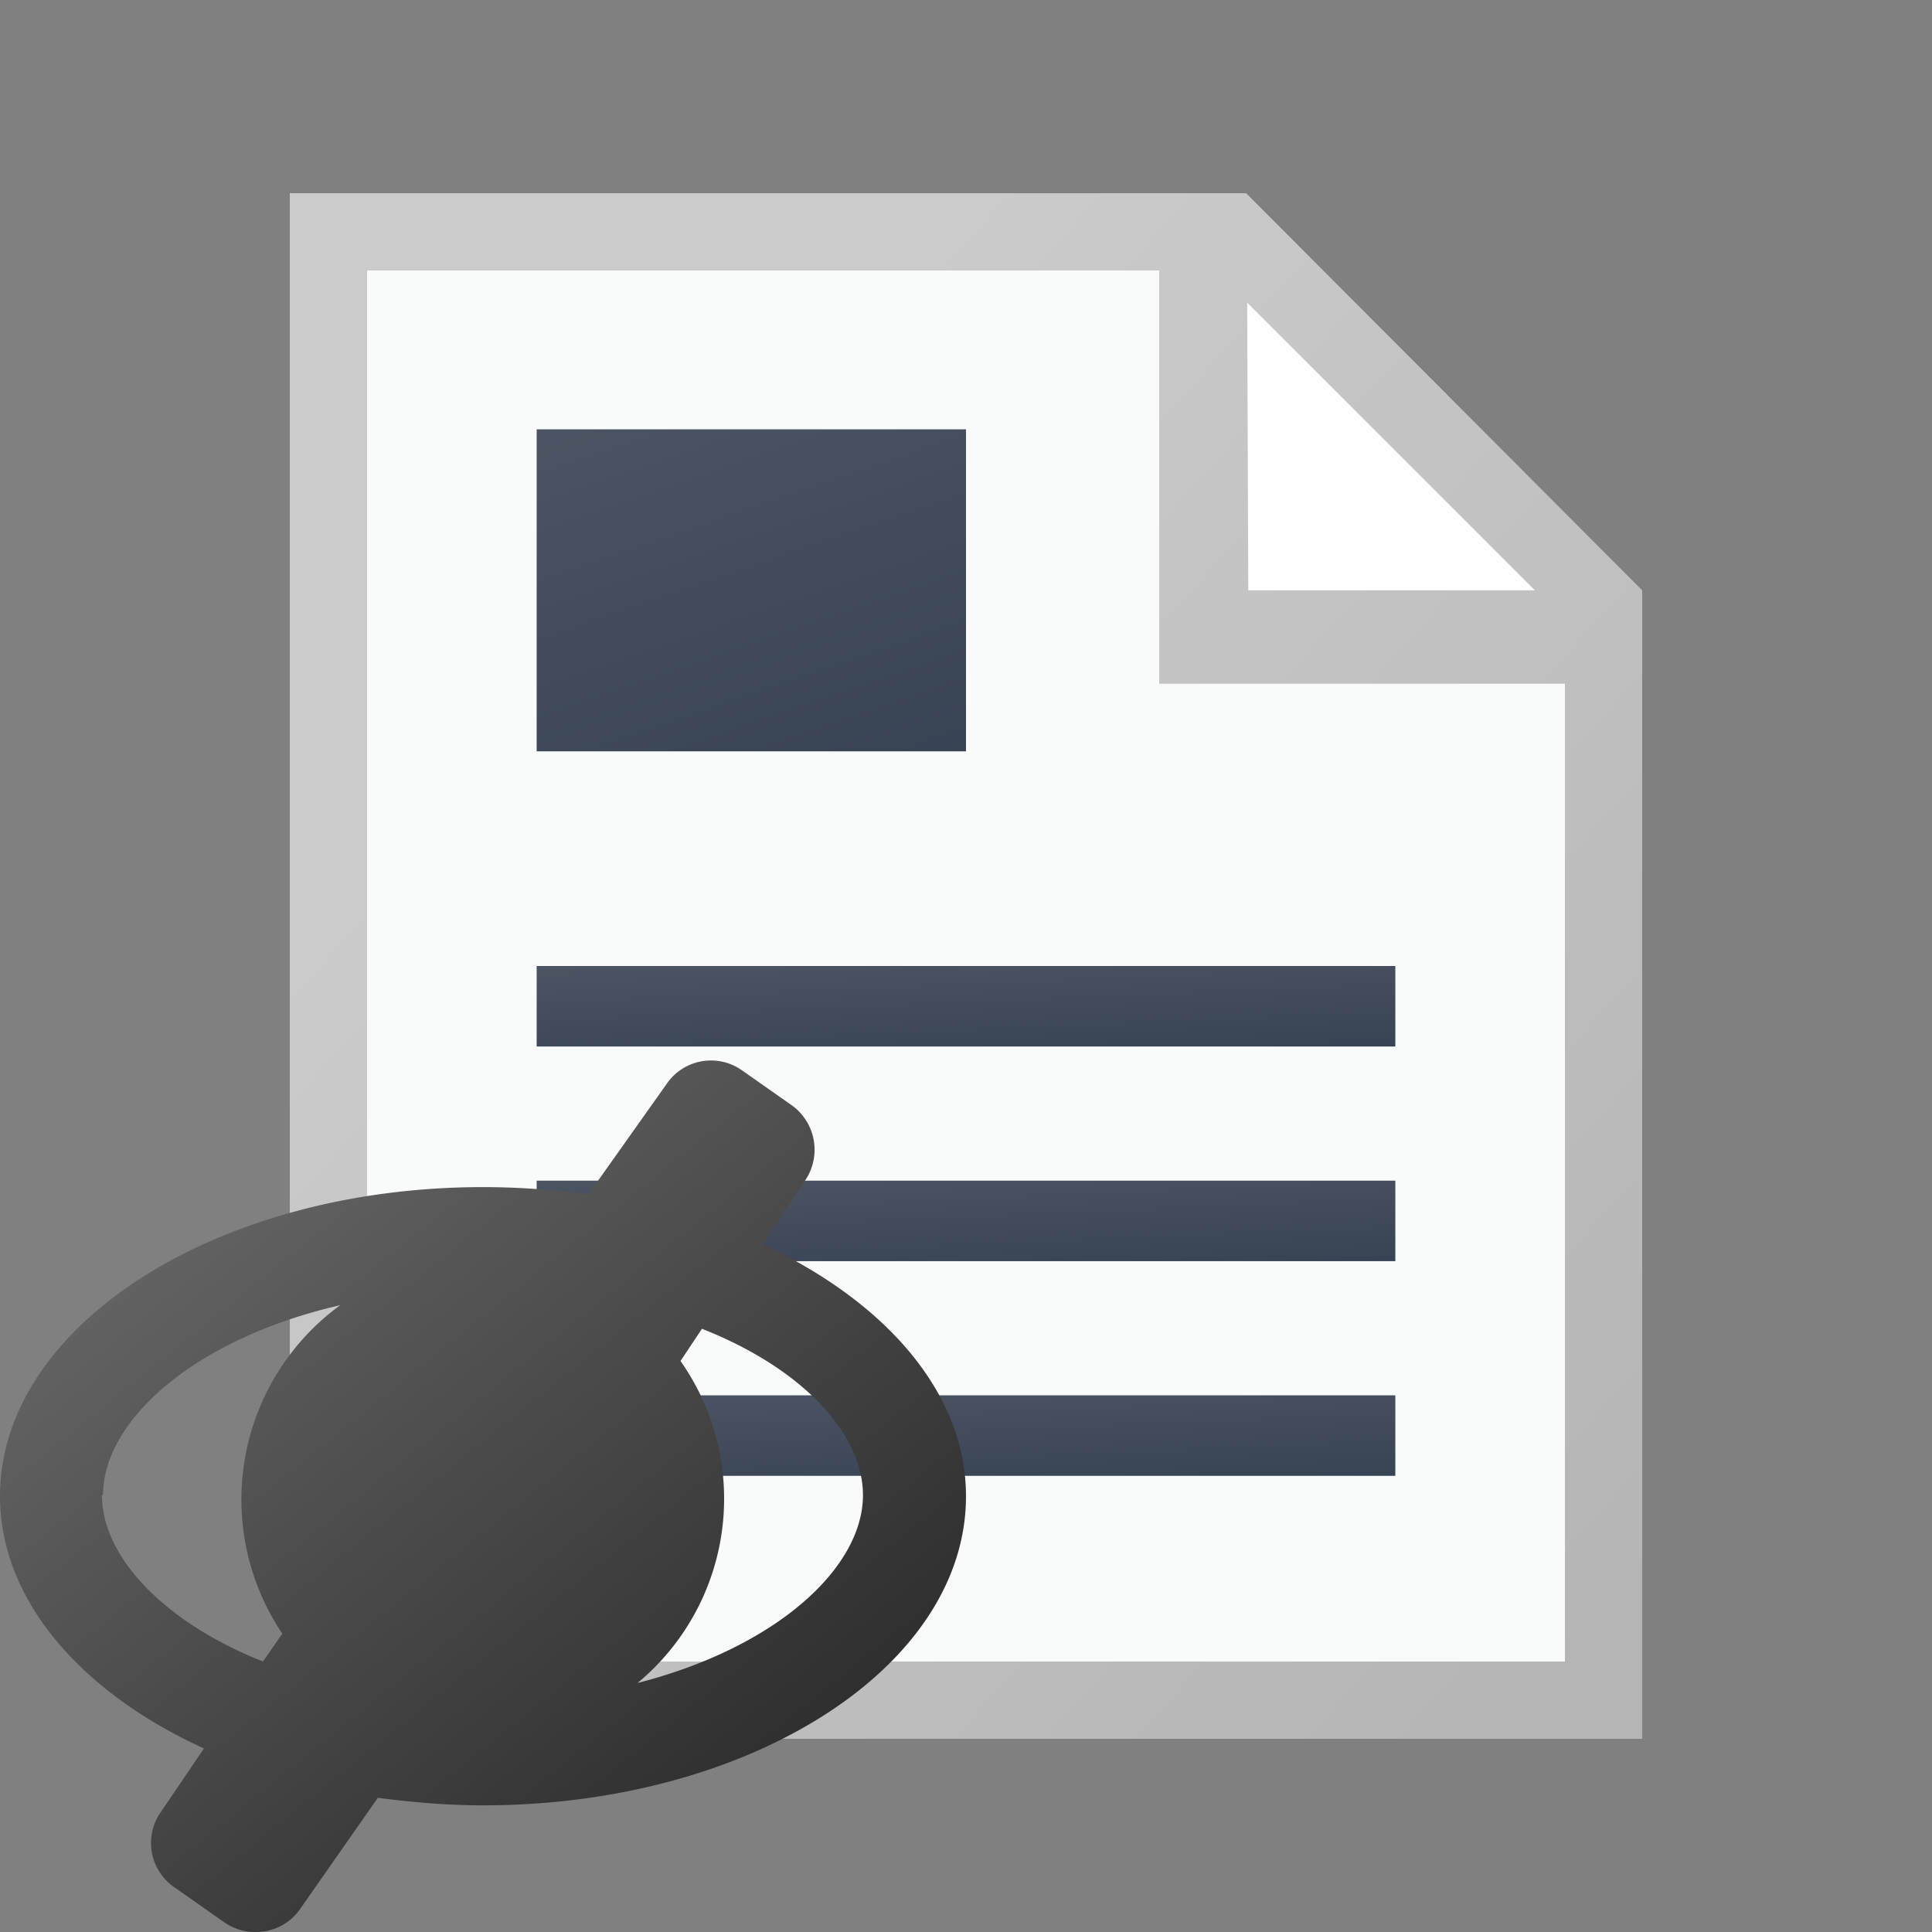 <svg xmlns="http://www.w3.org/2000/svg" style="isolation:isolate" width="18" height="18"><rect width="100%" height="100%" fill="#808080" stroke="none"/><defs><clipPath id="a"><path d="M0 0h18v18H0z"/></clipPath></defs><g clip-path="url(#a)"><path fill="none" d="M0 0h18v18H0z"/><path d="M14.76 5.58v10.26H3.24V2.16h8.2l3.32 3.42z" fill="#F9FAFA"/><path d="M11.23 2.34l.29 3.6 3.24-.36-3.53-3.24z" fill="#FFF"/><linearGradient id="b" x1="0%" y1="50%" x2="70.71%" y2="120.71%"><stop offset="0%" stop-color="#cbcbcb"/><stop offset="100%" stop-color="#b5b5b5"/></linearGradient><path d="M11.61 1.8H2.7v14.4h12.6V5.5l-3.69-3.7zm2.69 3.7h-2.67l-.01-2.68L14.3 5.5zm.28 9.98H3.42V2.52h7.38v3.85h3.78v9.11z" fill="url(#b)"/><linearGradient id="c" x1="-3.19%" y1="-41.79%" x2="185.62%" y2="371.26%"><stop offset=".87%" stop-color="#515966"/><stop offset="100%" stop-color="#0d1d36"/></linearGradient><path fill="url(#c)" d="M5 4h4v3H5z"/><linearGradient id="d" x1="-3.19%" y1="-41.79%" x2="185.62%" y2="371.26%"><stop offset=".87%" stop-color="#515966"/><stop offset="100%" stop-color="#0d1d36"/></linearGradient><path fill="url(#d)" d="M5 9h8v.75H5z"/><linearGradient id="e" x1="-3.19%" y1="-41.79%" x2="185.62%" y2="371.26%"><stop offset=".87%" stop-color="#515966"/><stop offset="100%" stop-color="#0d1d36"/></linearGradient><path fill="url(#e)" d="M5 11h8v.75H5z"/><linearGradient id="f" x1="-3.19%" y1="-41.79%" x2="185.62%" y2="371.26%"><stop offset=".87%" stop-color="#515966"/><stop offset="100%" stop-color="#0d1d36"/></linearGradient><path fill="url(#f)" d="M5 13h8v.75H5z"/><linearGradient id="g" x1="20.32%" y1="17.1%" x2="79.71%" y2="82.9%"><stop offset="0%" stop-color="#636363"/><stop offset="100%" stop-color="#2e2e2e"/></linearGradient><path d="M7.1 11.6l.4-.6a.51.51 0 0 0-.12-.7l-.47-.33a.5.5 0 0 0-.7.13l-.73 1.03a6.9 6.9 0 0 0-.98-.07c-2.48 0-4.5 1.29-4.5 2.88 0 .97.76 1.83 1.9 2.35l-.4.59a.5.5 0 0 0 .12.7l.47.33a.5.5 0 0 0 .29.09.5.5 0 0 0 .42-.22l.72-1.03c.31.04.64.07.98.07 2.49 0 4.5-1.29 4.5-2.88 0-.97-.76-1.82-1.9-2.35zM.96 13.93c0-.7.86-1.46 2.21-1.77a2.24 2.24 0 0 0-.54 3.06l-.18.26c-.93-.37-1.5-.98-1.5-1.55zm4.98 1.75a2.23 2.23 0 0 0 .4-3l.2-.3c.94.37 1.5.98 1.5 1.55 0 .68-.81 1.42-2.1 1.75z" fill="url(#g)"/></g></svg>